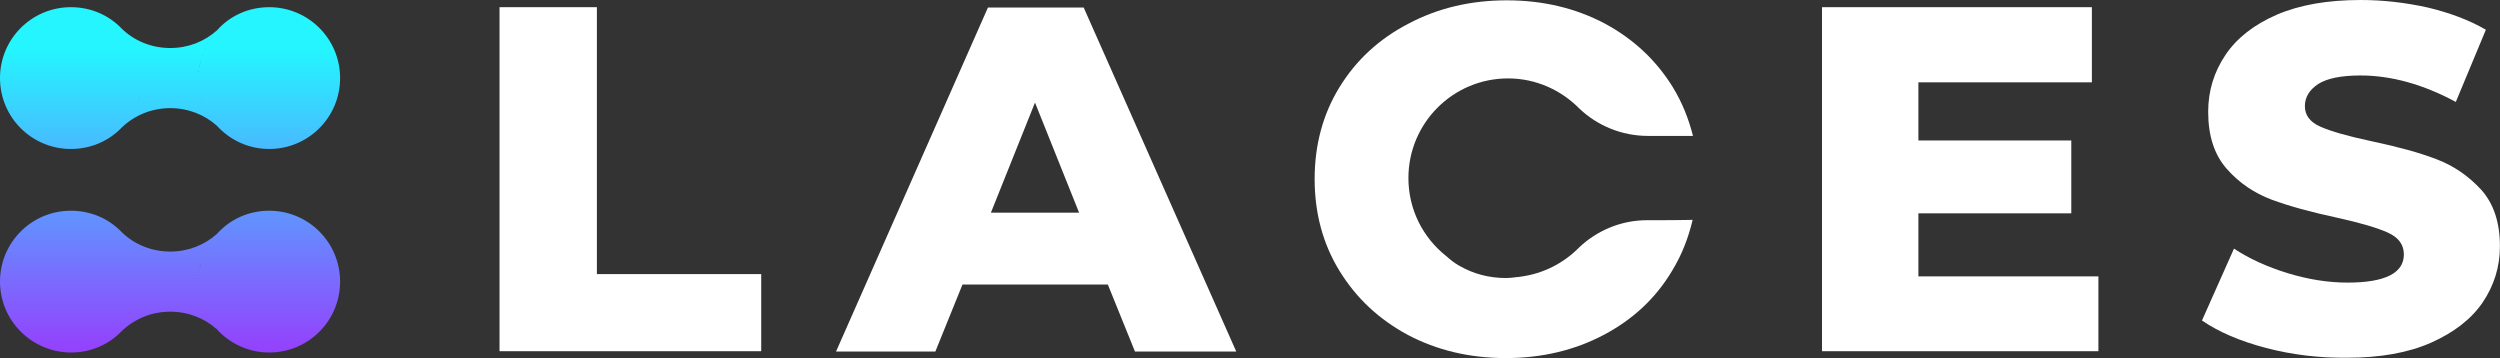 <svg width="5807" height="832" viewBox="0 0 5807 832" fill="none" xmlns="http://www.w3.org/2000/svg">
    <rect x="0" y="0" width="5807" height="832" fill="#333333" stroke="none"/>
    <path d="M1160.3 16.686H1386.44V636.68H1768.15V815.772H1160.3V16.686Z" fill="white"/>
    <path d="M2573.32 660.962H2235.62L2172.64 816.53H1941.94L2294.82 17.444H2517.16L2871.55 816.53H2636.3L2573.32 660.962ZM2506.54 494.012L2404.09 238.274L2301.65 494.012H2506.54Z"
          fill="white"/>
    <path d="M4874.18 641.233V815.772H4232.18V16.686H4859V191.225H4456.05V326.303H4811.19V495.531H4456.05V641.992H4874.18V641.233Z"
          fill="white"/>
    <path d="M5263.47 808.192C5202.76 792.256 5153.44 771.008 5114.74 744.447L5189.1 577.497C5224.77 601.022 5266.51 619.993 5313.56 634.412C5360.61 648.83 5406.9 656.419 5453.19 656.419C5539.7 656.419 5583.71 634.412 5583.71 591.157C5583.71 568.391 5571.57 551.696 5546.53 540.313C5521.49 528.93 5482.03 517.547 5427.39 505.405C5367.44 492.504 5317.35 478.844 5276.37 463.667C5236.15 448.49 5201.25 424.965 5172.41 392.334C5143.57 359.702 5129.15 315.688 5129.15 259.532C5129.15 210.965 5142.81 166.951 5169.37 127.489C5195.93 88.028 5236.15 56.915 5288.52 34.149C5341.64 11.383 5406.14 0 5483.54 0C5535.91 0 5587.51 6.071 5639.11 17.454C5689.96 29.596 5734.73 46.291 5774.19 69.057L5704.37 236.766C5628.49 195.787 5554.12 175.298 5482.79 175.298C5438.01 175.298 5405.38 182.128 5384.89 195.029C5364.4 208.688 5353.78 225.383 5353.78 246.631C5353.78 267.88 5365.92 283.816 5390.2 294.44C5414.49 305.064 5453.95 316.447 5507.83 327.83C5568.54 340.731 5619.38 354.39 5658.84 369.568C5699.06 384.745 5733.21 408.27 5762.81 440.142C5792.4 472.773 5806.82 516.788 5806.82 572.185C5806.82 619.993 5793.16 663.249 5766.6 702.71C5740.04 741.412 5699.82 772.525 5646.7 796.05C5593.58 819.575 5528.32 830.958 5452.43 830.958C5387.17 831.717 5324.18 824.128 5263.47 808.192Z"
          fill="white"/>
    <path d="M3826.19 511.475C3764.72 511.475 3709.32 535.758 3668.34 574.461C3632.68 610.886 3584.87 635.929 3530.99 642.759C3529.47 642.759 3527.95 643.517 3526.43 643.517C3524.16 643.517 3521.12 643.517 3518.85 644.276C3512.02 645.035 3505.19 645.794 3498.36 645.794C3458.14 645.794 3421.71 635.929 3389.08 616.957C3378.46 610.886 3368.59 603.297 3359.48 594.95C3305.6 552.453 3271.46 487.191 3271.46 413.581C3271.46 286.091 3374.66 182.127 3502.91 182.127C3568.17 182.127 3626.6 209.446 3669.1 252.701C3710.08 291.404 3766.24 315.687 3827.7 315.687C3870.2 315.687 3903.59 315.687 3932.43 315.687C3922.56 276.226 3907.39 238.283 3886.14 203.375C3847.43 140.389 3795.07 91.063 3727.53 54.637C3660 18.971 3584.11 0.758 3499.87 0.758C3415.64 0.758 3339.75 18.971 3272.21 54.637C3203.16 90.304 3150.04 139.63 3111.33 202.616C3072.63 265.602 3053.66 336.936 3053.66 415.858C3053.66 494.78 3072.63 566.113 3111.33 629.099C3150.04 692.085 3202.4 741.411 3269.94 777.837C3337.48 813.503 3413.36 831.716 3497.6 831.716C3581.83 831.716 3657.72 813.503 3725.26 777.837C3792.8 742.17 3845.92 692.844 3883.86 629.099C3906.63 591.914 3921.8 552.453 3931.67 510.716C3902.83 511.475 3870.2 511.475 3826.19 511.475Z"
          fill="white"/>
    <path d="M283.059 295.95C312.655 267.872 352.116 251.177 395.371 251.177C437.109 251.177 475.052 266.354 503.889 292.156C534.244 325.546 577.499 346.035 625.308 346.035C716.372 346.035 789.982 272.425 789.982 181.361C789.982 90.297 716.372 16.688 625.308 16.688C576.74 16.688 533.485 37.177 503.889 70.567C475.052 96.368 437.109 111.546 395.371 111.546C352.116 111.546 311.896 94.851 283.059 66.773C253.463 35.659 211.726 16.688 164.676 16.688C73.612 16.688 0.002 90.297 0.002 181.361C0.002 272.425 73.612 346.035 164.676 346.035C211.726 346.035 253.463 327.064 283.059 295.95ZM311.896 255.73C311.896 255.73 311.896 254.971 312.655 254.971C312.655 254.971 312.655 255.73 311.896 255.73ZM501.612 289.879C502.371 290.638 502.371 290.638 503.13 291.397C502.371 290.638 501.612 289.879 501.612 289.879ZM476.57 251.177C476.57 251.936 477.329 252.695 477.329 253.454C476.57 251.936 476.57 251.177 476.57 251.177ZM479.605 258.007C479.605 258.766 480.364 259.525 480.364 259.525C480.364 258.766 480.364 258.766 479.605 258.007ZM481.882 261.042C481.882 261.801 482.641 262.56 482.641 262.56C481.882 262.56 481.882 261.801 481.882 261.042ZM483.4 264.837C483.4 265.596 484.159 265.596 484.159 266.354C484.159 265.596 484.159 264.837 483.4 264.837ZM485.676 267.872C485.676 268.631 486.435 268.631 486.435 269.39C486.435 269.39 485.676 268.631 485.676 267.872ZM487.194 270.908C487.194 271.666 487.953 271.666 487.953 272.425C487.953 272.425 487.953 271.666 487.194 270.908ZM489.471 274.702C489.471 275.461 490.229 275.461 490.229 276.22C490.229 275.461 490.23 274.702 489.471 274.702ZM491.747 277.737C491.747 278.496 492.506 278.496 492.506 279.255C492.506 278.496 492.506 277.737 491.747 277.737ZM496.3 283.808C497.059 284.567 497.059 284.567 497.818 285.326C497.059 284.567 497.059 283.808 496.3 283.808ZM498.577 286.844C499.336 287.603 499.336 287.603 500.095 288.361C500.095 287.603 499.336 286.844 498.577 286.844ZM461.393 182.12C461.393 180.603 461.393 179.085 461.393 178.326C461.393 179.844 461.393 181.361 461.393 182.12ZM475.811 248.9C475.811 248.142 475.052 247.383 475.052 246.624C475.052 248.142 475.052 248.9 475.811 248.9ZM474.293 245.865C473.534 244.347 473.534 243.588 472.776 242.071C472.776 243.588 473.534 244.347 474.293 245.865ZM472.017 241.312C472.017 240.553 471.258 239.794 471.258 239.035C471.258 239.035 472.017 240.553 472.017 241.312ZM470.499 236.759C470.499 236 469.74 235.241 469.74 234.482C470.499 235.241 470.499 236 470.499 236.759ZM468.981 232.964C468.981 232.205 468.222 231.447 468.222 230.688C468.981 231.447 468.981 232.205 468.981 232.964ZM464.428 213.993C464.428 213.234 464.428 212.475 463.669 211.716C463.669 212.475 464.428 213.234 464.428 213.993ZM477.329 110.787C477.329 111.546 476.57 112.305 476.57 113.063C476.57 112.305 476.57 111.546 477.329 110.787ZM502.371 72.844C501.612 73.603 501.612 73.602 500.854 74.361C501.612 73.602 502.371 72.844 502.371 72.844ZM500.095 75.12C499.336 75.879 499.336 75.879 498.577 76.638C499.336 76.638 500.095 75.879 500.095 75.12ZM497.818 78.156C497.059 78.915 497.059 78.915 496.3 79.673C497.059 79.673 497.059 78.915 497.818 78.156ZM493.265 84.227C493.265 84.985 492.506 84.985 492.506 85.744C492.506 85.744 492.506 84.985 493.265 84.227ZM490.988 88.021C490.988 88.78 490.229 88.78 490.229 89.539C490.229 88.78 490.229 88.021 490.988 88.021ZM488.712 91.056C488.712 91.815 487.953 91.815 487.953 92.574C487.953 91.815 487.953 91.056 488.712 91.056ZM484.159 97.127C484.159 97.886 483.4 97.886 483.4 98.645C484.159 98.645 484.159 97.886 484.159 97.127ZM482.641 100.922C482.641 101.68 481.882 102.439 481.882 102.439C481.882 101.68 481.882 100.922 482.641 100.922ZM480.364 103.957C480.364 104.716 479.605 105.475 479.605 105.475C480.364 105.475 480.364 104.716 480.364 103.957ZM478.846 107.751C478.846 108.51 478.088 109.269 478.088 109.269C478.088 108.51 478.846 107.751 478.846 107.751ZM461.393 172.255C461.393 171.496 461.393 170.737 461.393 169.978C461.393 169.978 461.393 171.496 461.393 172.255ZM461.393 167.702C461.393 166.943 461.393 166.184 461.393 165.425C462.151 166.184 462.151 166.943 461.393 167.702ZM462.91 159.354C462.91 158.595 462.91 157.837 462.91 157.078C462.91 158.595 462.91 158.595 462.91 159.354ZM462.91 155.56C462.91 154.801 462.91 154.042 462.91 153.283C463.669 154.042 463.669 154.801 462.91 155.56ZM463.669 151.766C463.669 151.007 463.669 150.248 464.428 149.489C464.428 150.248 463.669 151.007 463.669 151.766ZM464.428 147.971C464.428 147.212 464.428 146.454 465.187 145.695C465.187 146.454 465.187 147.212 464.428 147.971ZM465.187 144.177C465.187 143.418 465.187 142.659 465.946 141.9C465.946 142.659 465.946 143.418 465.187 144.177ZM468.981 132.794C468.981 132.035 469.74 131.276 469.74 130.517C468.981 131.276 468.981 132.035 468.981 132.794ZM469.74 129C469.74 128.241 470.499 127.482 470.499 126.723C470.499 127.482 470.499 128.241 469.74 129ZM472.776 121.411C473.534 119.893 473.534 119.134 474.293 117.617C473.534 119.134 472.776 120.652 472.776 121.411ZM474.293 116.858C474.293 116.099 475.052 115.34 475.052 114.581C475.052 115.34 475.052 116.099 474.293 116.858ZM312.655 108.51C312.655 108.51 312.655 107.751 311.896 107.751C312.655 108.51 312.655 108.51 312.655 108.51ZM317.208 118.376C317.208 118.376 317.208 119.134 317.967 119.134C317.208 119.134 317.208 119.134 317.208 118.376ZM318.726 122.17C318.726 122.17 318.726 122.929 319.485 122.929C318.726 122.929 318.726 122.929 318.726 122.17ZM321.002 129.759C321.002 130.517 321.002 130.517 321.761 131.276C321.761 130.517 321.002 130.517 321.002 129.759ZM323.279 137.347C323.279 138.106 323.279 138.106 324.038 138.865C324.038 138.106 324.038 138.106 323.279 137.347ZM325.556 144.936C325.556 145.695 325.556 145.695 325.556 146.454C325.556 146.454 325.556 145.695 325.556 144.936ZM327.073 153.283C327.073 154.042 327.073 154.801 327.073 154.801C327.073 154.042 327.073 153.283 327.073 153.283ZM315.69 248.9C315.69 248.9 315.69 248.142 316.449 248.142C315.69 248.142 315.69 248.142 315.69 248.9ZM317.208 245.106C317.208 245.106 317.208 244.347 317.967 244.347C317.208 244.347 317.208 244.347 317.208 245.106ZM320.243 237.517C320.243 236.759 320.244 236.759 321.002 236C320.244 236.759 320.243 237.517 320.243 237.517ZM321.002 233.723C321.002 232.964 321.002 232.964 321.761 232.205C321.761 232.964 321.002 233.723 321.002 233.723ZM322.52 229.929C322.52 229.17 322.52 229.17 323.279 228.411C322.52 229.17 322.52 229.929 322.52 229.929ZM323.279 226.135C323.279 225.376 323.279 225.376 324.038 224.617C324.038 225.376 324.038 226.135 323.279 226.135ZM327.832 206.404C327.832 205.645 327.832 204.886 327.832 204.127C327.832 205.645 327.832 205.645 327.832 206.404ZM329.35 190.468C329.35 189.709 329.35 188.95 329.35 187.432C329.35 188.191 329.35 188.95 329.35 190.468Z"
          fill="url(#paint0_linear_1_35)"/>
    <path d="M283.057 768.729C312.653 740.651 352.114 723.956 395.369 723.956C437.107 723.956 475.05 739.134 503.887 764.935C534.242 798.325 577.497 818.814 625.305 818.814C716.369 818.814 789.979 745.204 789.979 654.141C789.979 563.077 716.369 489.467 625.305 489.467C576.738 489.467 533.483 509.956 503.887 543.346C475.05 569.148 437.107 584.325 395.369 584.325C352.114 584.325 311.894 567.63 283.057 539.552C253.461 508.438 211.724 489.467 164.674 489.467C73.61 489.467 0 563.077 0 654.141C0 745.204 74.369 818.814 165.433 818.814C211.724 818.814 253.461 799.843 283.057 768.729ZM311.894 728.509C311.894 728.509 311.894 727.751 312.653 727.751C312.653 727.751 312.653 727.75 311.894 728.509ZM501.61 761.899C502.369 762.658 502.369 762.658 503.128 763.417C502.369 763.417 501.61 762.658 501.61 761.899ZM476.568 723.197C476.568 723.956 477.327 724.715 477.327 725.474C476.568 724.715 476.568 723.956 476.568 723.197ZM479.603 730.786C479.603 731.545 480.362 732.304 480.362 732.304C480.362 731.545 480.362 730.786 479.603 730.786ZM481.88 733.821C481.88 734.58 482.639 735.339 482.639 735.339C481.88 735.339 481.88 734.58 481.88 733.821ZM483.398 736.857C483.398 737.616 484.156 737.616 484.156 738.375C484.156 738.375 484.156 737.616 483.398 736.857ZM487.192 743.687C487.192 744.446 487.951 744.446 487.951 745.204C487.951 745.204 487.951 744.446 487.192 743.687ZM489.469 746.722C489.469 747.481 490.227 747.481 490.227 748.24C490.227 748.24 490.227 747.481 489.469 746.722ZM491.745 749.758C491.745 750.516 492.504 750.516 492.504 751.275C492.504 751.275 492.504 750.516 491.745 749.758ZM494.022 753.552C494.781 754.311 494.781 754.311 495.539 755.07C494.781 754.311 494.781 753.552 494.022 753.552ZM496.298 756.587C497.057 757.346 497.057 757.346 497.816 758.105C497.057 757.346 497.057 756.587 496.298 756.587ZM498.575 759.623C499.334 760.382 499.334 760.382 500.093 761.141C500.093 760.382 499.334 759.623 498.575 759.623ZM461.39 654.899C461.39 653.382 461.39 651.864 461.39 651.105C461.39 652.623 461.39 654.141 461.39 654.899ZM475.809 721.68C475.809 720.921 475.05 720.162 475.05 719.403C475.05 720.162 475.05 720.921 475.809 721.68ZM474.291 717.885C473.532 716.367 473.532 715.609 472.773 714.091C472.773 715.609 473.532 717.126 474.291 717.885ZM470.497 709.538C470.497 708.779 469.738 708.02 469.738 707.261C470.497 708.02 470.497 708.779 470.497 709.538ZM468.979 705.743C468.979 704.984 468.22 704.226 468.22 703.467C468.979 704.226 468.979 704.984 468.979 705.743ZM464.426 686.772C464.426 686.013 464.426 685.254 463.667 684.495C463.667 685.254 464.426 686.013 464.426 686.772ZM477.327 583.566C477.327 584.325 476.568 585.084 476.568 585.843C476.568 584.325 476.568 584.325 477.327 583.566ZM500.093 547.899C499.334 548.658 499.334 548.658 498.575 549.417C499.334 548.658 500.093 548.658 500.093 547.899ZM493.263 557.006C493.263 557.765 492.504 557.765 492.504 558.523C492.504 557.765 492.504 557.765 493.263 557.006ZM490.986 560.041C490.986 560.8 490.227 560.8 490.227 561.559C490.227 561.559 490.227 560.8 490.986 560.041ZM488.71 563.077C488.71 563.836 487.951 563.835 487.951 564.594C487.951 564.594 487.951 563.836 488.71 563.077ZM486.433 566.871C486.433 567.63 485.674 567.63 485.674 568.389C485.674 567.63 486.433 566.871 486.433 566.871ZM484.156 569.906C484.156 570.665 483.398 570.665 483.398 571.424C484.156 570.665 484.156 570.665 484.156 569.906ZM482.639 572.942C482.639 573.701 481.88 574.46 481.88 574.46C481.88 574.46 481.88 573.701 482.639 572.942ZM480.362 576.736C480.362 577.495 479.603 578.254 479.603 578.254C480.362 577.495 480.362 577.495 480.362 576.736ZM461.39 640.481C461.39 639.722 461.39 638.963 461.39 638.204C462.149 638.963 462.149 639.722 461.39 640.481ZM462.908 628.339C462.908 627.58 462.908 626.821 462.908 626.062C463.667 626.821 463.667 627.58 462.908 628.339ZM463.667 624.545C463.667 623.786 463.667 623.027 464.426 622.268C464.426 623.027 463.667 623.786 463.667 624.545ZM464.426 620.75C464.426 619.992 464.426 619.233 465.185 618.474C465.185 619.233 465.185 619.992 464.426 620.75ZM465.185 616.197C465.185 615.438 465.185 614.68 465.944 613.921C465.944 615.438 465.944 615.438 465.185 616.197ZM466.703 612.403C466.703 611.644 466.703 610.885 467.461 610.126C466.703 611.644 466.703 611.644 466.703 612.403ZM467.461 608.609C467.461 607.85 468.22 607.091 468.22 606.332C468.22 607.85 467.461 607.85 467.461 608.609ZM468.979 604.814C468.979 604.055 469.738 603.297 469.738 602.538C468.979 604.055 468.979 604.055 468.979 604.814ZM469.738 601.02C469.738 600.261 470.497 599.502 470.497 598.743C470.497 600.261 470.497 600.261 469.738 601.02ZM471.256 597.984C471.256 597.226 472.015 596.467 472.015 595.708C472.015 595.708 471.256 596.467 471.256 597.984ZM472.773 594.19C473.532 592.672 473.532 591.914 474.291 590.396C473.532 591.914 472.773 592.672 472.773 594.19ZM474.291 588.878C474.291 588.119 475.05 587.36 475.05 586.601C475.05 587.36 475.05 588.119 474.291 588.878ZM314.17 585.084C314.17 585.084 314.171 584.325 313.412 584.325C314.171 584.325 314.17 584.325 314.17 585.084ZM329.348 650.346C329.348 651.864 329.348 653.382 329.348 654.899C329.348 652.623 329.348 651.864 329.348 650.346ZM315.688 587.36C315.688 587.36 315.688 588.119 316.447 588.119C315.688 588.119 315.688 588.119 315.688 587.36ZM317.206 591.155C317.206 591.155 317.206 591.913 317.965 591.913C317.206 591.913 317.206 591.914 317.206 591.155ZM320.241 598.743C320.241 599.502 320.241 599.502 321 600.261C320.241 599.502 320.241 598.743 320.241 598.743ZM321 602.538C321 603.297 321 603.296 321.759 604.055C321.759 603.296 321 602.538 321 602.538ZM322.518 606.332C322.518 607.091 322.518 607.091 323.277 607.85C322.518 607.091 322.518 606.332 322.518 606.332ZM323.277 610.126C323.277 610.885 323.277 610.885 324.036 611.644C324.036 610.885 324.036 610.126 323.277 610.126ZM324.795 613.921C324.795 614.68 324.795 614.679 324.795 615.438C324.795 614.679 324.795 613.921 324.795 613.921ZM327.83 629.857C327.83 630.616 327.83 631.375 327.83 632.133C327.83 630.616 327.83 630.616 327.83 629.857ZM329.348 645.793C329.348 646.552 329.348 647.311 329.348 648.828C329.348 648.07 329.348 646.552 329.348 645.793ZM317.206 717.885C317.206 717.885 317.206 717.126 317.965 717.126C317.206 717.126 317.206 717.126 317.206 717.885ZM318.724 714.091C318.724 714.091 318.724 713.332 319.483 713.332C318.724 713.332 318.724 713.332 318.724 714.091ZM321 706.502C321 705.743 321 705.743 321.759 704.984C321.759 705.743 321 705.743 321 706.502ZM323.277 698.914C323.277 698.155 323.277 698.155 324.036 697.396C324.036 698.155 324.036 698.155 323.277 698.914ZM324.795 695.119C324.795 694.36 324.795 694.36 324.795 693.602C324.795 693.602 324.795 694.36 324.795 695.119ZM325.553 691.325C325.553 690.566 325.553 690.566 325.553 689.807C325.553 689.807 325.553 690.566 325.553 691.325ZM326.312 686.772C326.312 686.013 326.312 685.254 326.312 685.254C326.312 686.013 326.312 686.772 326.312 686.772ZM327.071 682.977C327.071 682.219 327.071 681.46 327.071 681.46C327.071 682.219 327.071 682.219 327.071 682.977Z"
          fill="url(#paint1_linear_1_35)"/>
    <defs>
        <linearGradient id="paint0_linear_1_35" x1="394.991" y1="116.878" x2="394.991" y2="818.817"
                        gradientUnits="userSpaceOnUse">
            <stop stop-color="#24F5FF"/>
            <stop offset="1" stop-color="#9540FD"/>
        </linearGradient>
        <linearGradient id="paint1_linear_1_35" x1="394.991" y1="116.878" x2="394.991" y2="818.817"
                        gradientUnits="userSpaceOnUse">
            <stop stop-color="#24F5FF"/>
            <stop offset="1" stop-color="#9540FD"/>
        </linearGradient>
    </defs>
</svg>